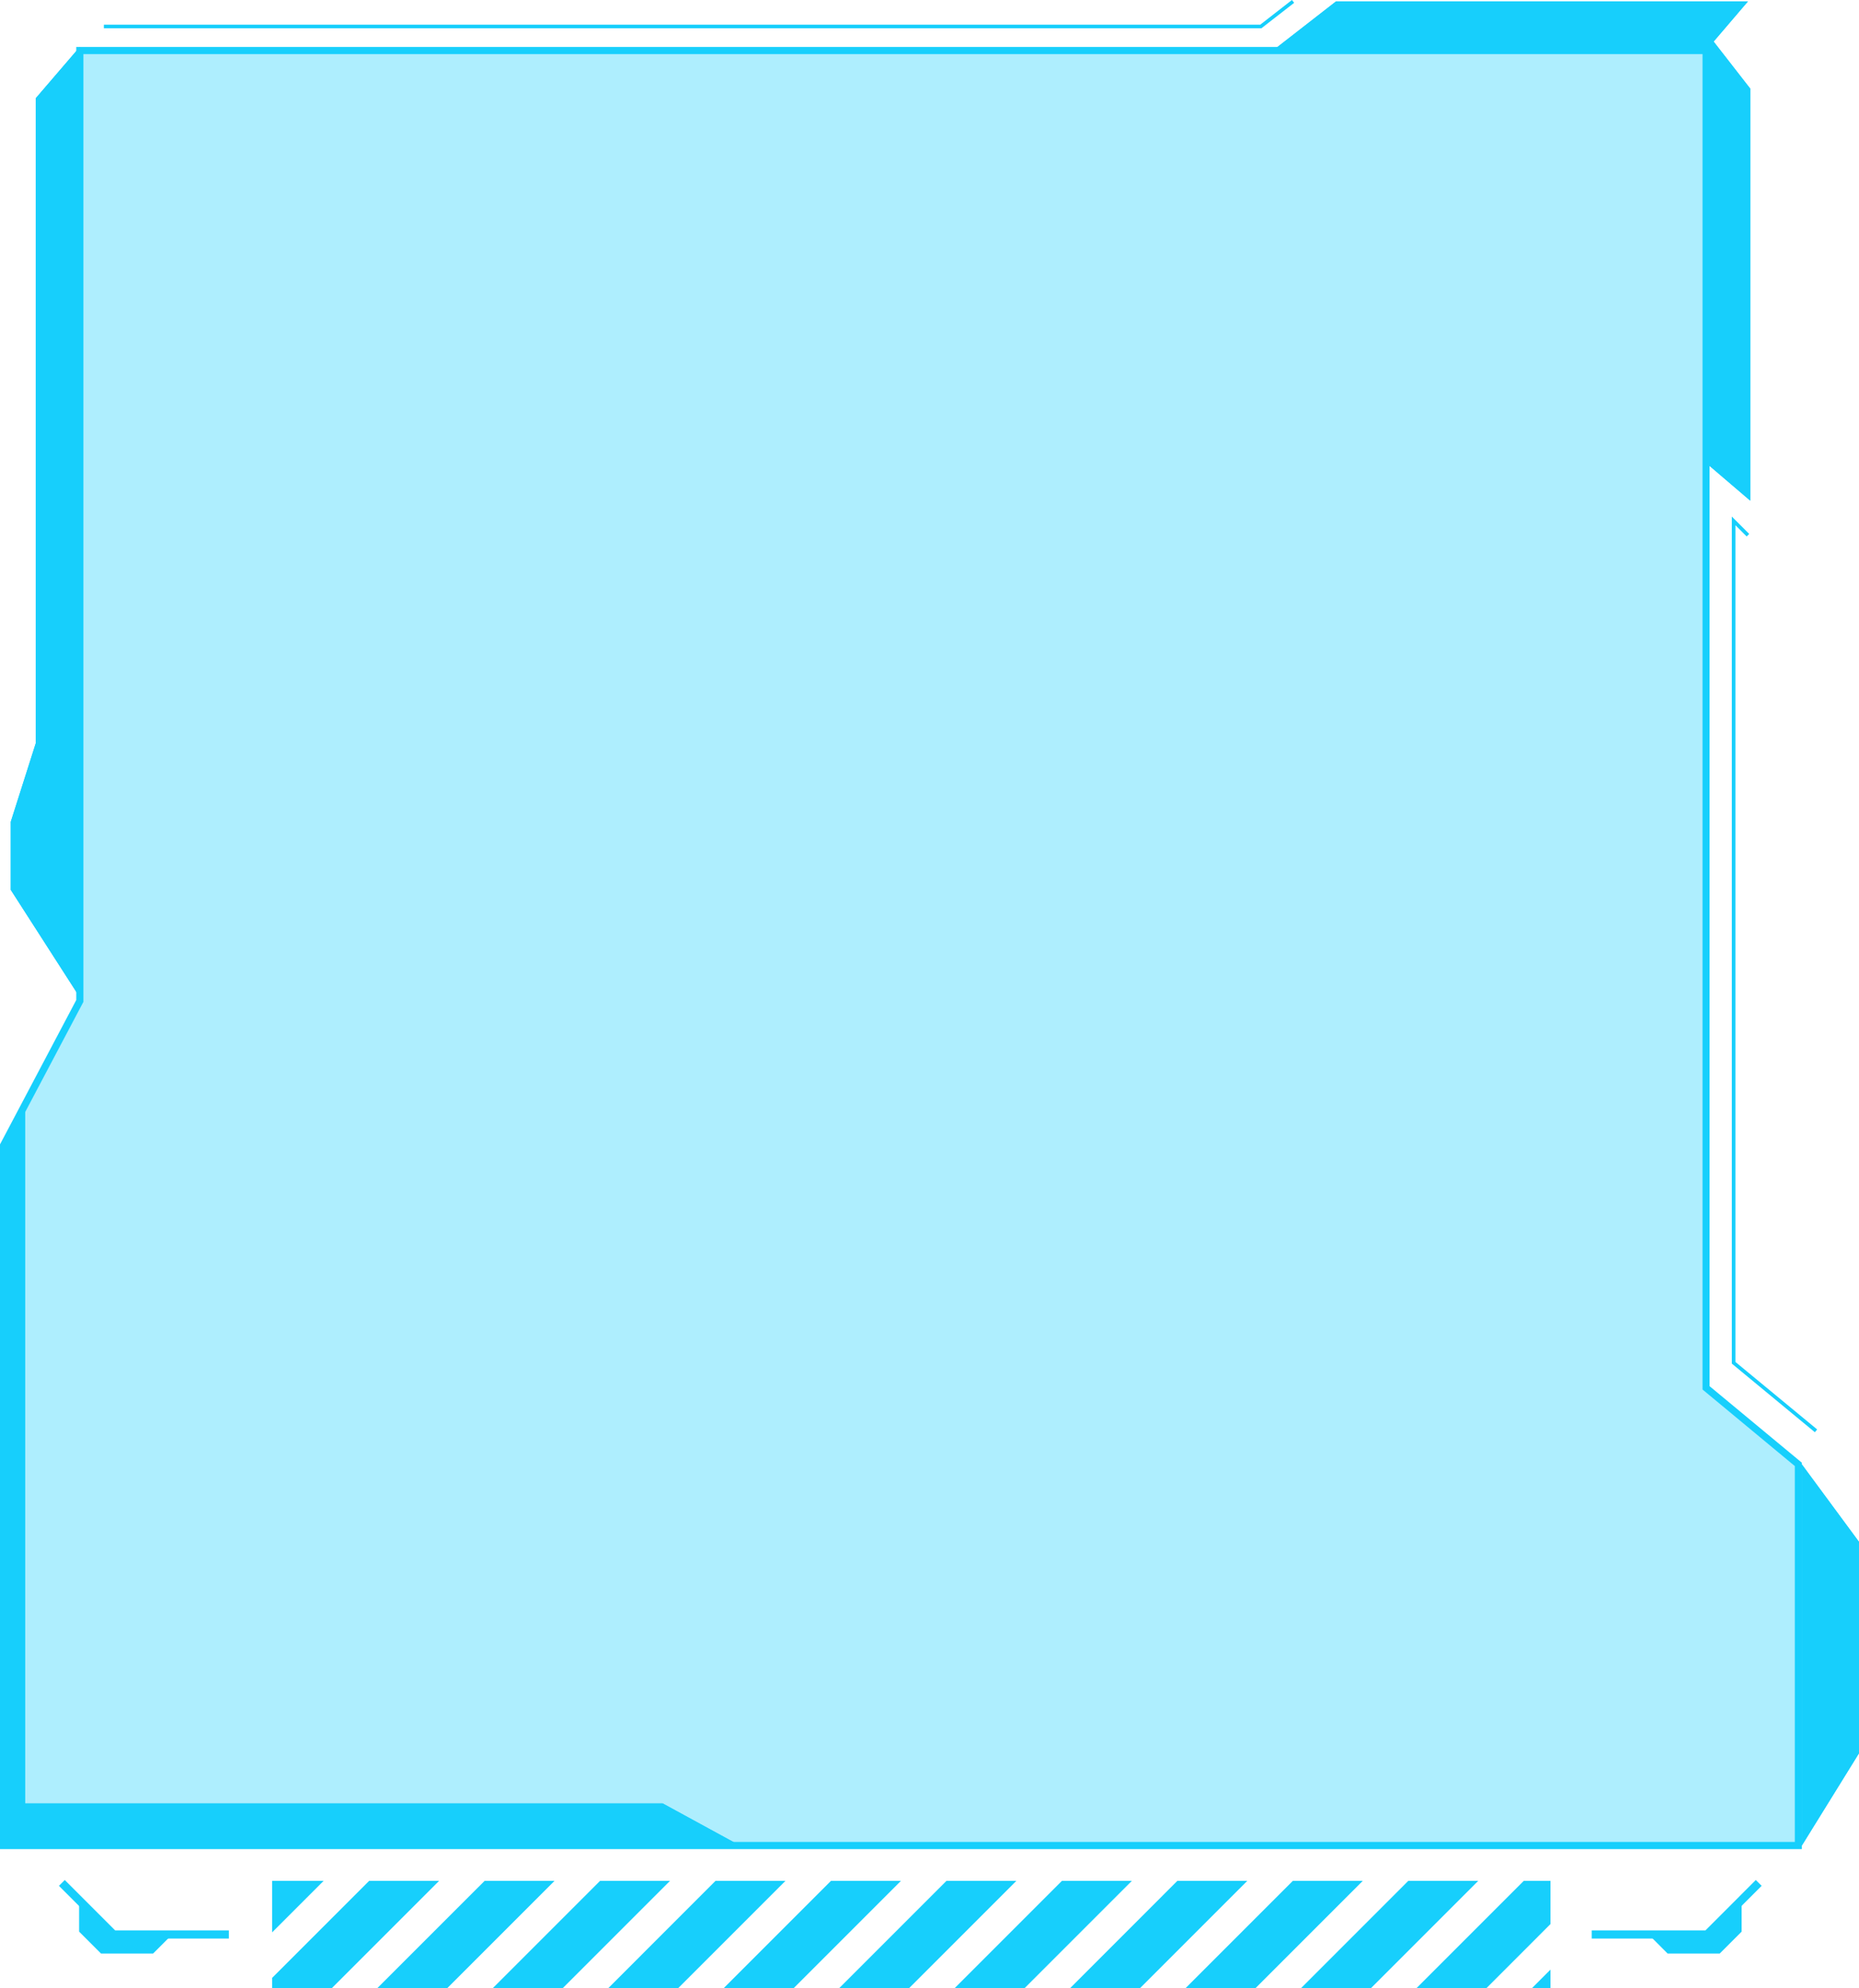<svg xmlns="http://www.w3.org/2000/svg" xmlns:xlink="http://www.w3.org/1999/xlink" viewBox="0 0 454.44 485.91"><defs><style>.cls-1{mask:url(#mask);filter:url(#luminosity-noclip-3);}.cls-2,.cls-4{mix-blend-mode:multiply;}.cls-2{fill:url(#linear-gradient);}.cls-3{mask:url(#mask-2);filter:url(#luminosity-noclip-4);}.cls-4{fill:url(#linear-gradient-2);}.cls-5,.cls-6,.cls-8{fill:#17cffc;}.cls-6{opacity:0.35;}.cls-7{mask:url(#mask-3);}.cls-8{opacity:0.4;}.cls-9{mask:url(#mask-4);}.cls-10{filter:url(#luminosity-noclip-2);}.cls-11{filter:url(#luminosity-noclip);}</style><filter id="luminosity-noclip" x="11.38" y="-8435.13" width="7" height="32766" filterUnits="userSpaceOnUse" color-interpolation-filters="sRGB"><feFlood flood-color="#fff" result="bg"/><feBlend in="SourceGraphic" in2="bg"/></filter><mask id="mask" x="11.38" y="-8435.13" width="7" height="32766" maskUnits="userSpaceOnUse"><g class="cls-11"/></mask><linearGradient id="linear-gradient" x1="14.89" y1="260.6" x2="14.89" y2="432.89" gradientUnits="userSpaceOnUse"><stop offset="0" stop-color="#fff"/><stop offset="0.09" stop-color="#f3f3f3"/><stop offset="0.24" stop-color="#d4d4d4"/><stop offset="0.45" stop-color="#a1a1a1"/><stop offset="0.7" stop-color="#5a5a5a"/><stop offset="0.99" stop-color="#010101"/><stop offset="0.99"/></linearGradient><filter id="luminosity-noclip-2" x="417.66" y="-8435.13" width="15.76" height="32766" filterUnits="userSpaceOnUse" color-interpolation-filters="sRGB"><feFlood flood-color="#fff" result="bg"/><feBlend in="SourceGraphic" in2="bg"/></filter><mask id="mask-2" x="417.66" y="-8435.13" width="15.76" height="32766" maskUnits="userSpaceOnUse"><g class="cls-10"/></mask><linearGradient id="linear-gradient-2" x1="425.54" y1="346.21" x2="425.54" y2="446.03" xlink:href="#linear-gradient"/><filter id="luminosity-noclip-3" x="11.38" y="260.6" width="7" height="172.29" filterUnits="userSpaceOnUse" color-interpolation-filters="sRGB"><feFlood flood-color="#fff" result="bg"/><feBlend in="SourceGraphic" in2="bg"/></filter><mask id="mask-3" x="11.38" y="260.6" width="7" height="172.29" maskUnits="userSpaceOnUse"><g class="cls-1"><polygon class="cls-2" points="18.39 260.6 11.38 273.53 11.38 432.89 18.39 432.89 18.39 260.6"/></g></mask><filter id="luminosity-noclip-4" x="417.66" y="348.46" width="15.76" height="97.57" filterUnits="userSpaceOnUse" color-interpolation-filters="sRGB"><feFlood flood-color="#fff" result="bg"/><feBlend in="SourceGraphic" in2="bg"/></filter><mask id="mask-4" x="417.66" y="348.46" width="15.76" height="97.57" maskUnits="userSpaceOnUse"><g class="cls-3"><polygon class="cls-4" points="417.66 348.46 417.66 446.03 433.42 446.03 433.42 361.97 417.66 348.46"/></g></mask></defs><title>square_01_01</title><g id="Layer_2" data-name="Layer 2"><g id="Layer_1-2" data-name="Layer 1"><polygon class="cls-5" points="66.53 472.28 66.53 459.7 79.11 459.7 66.53 472.28"/><polygon class="cls-5" points="81.13 485.91 66.53 485.91 66.53 483.41 90.24 459.7 107.34 459.7 81.13 485.91"/><polygon class="cls-5" points="109.35 485.91 92.25 485.91 118.47 459.7 135.56 459.7 109.35 485.91"/><polygon class="cls-5" points="137.58 485.91 120.48 485.91 146.69 459.7 163.79 459.7 137.58 485.91"/><polygon class="cls-5" points="165.8 485.91 148.71 485.91 174.91 459.7 192.01 459.7 165.8 485.91"/><polygon class="cls-5" points="194.03 485.91 176.93 485.91 203.14 459.7 220.24 459.7 194.03 485.91"/><polygon class="cls-5" points="222.25 485.91 205.16 485.91 231.37 459.7 248.46 459.7 222.25 485.91"/><polygon class="cls-5" points="250.48 485.91 233.38 485.91 259.59 459.7 276.69 459.7 250.48 485.91"/><polygon class="cls-5" points="278.7 485.91 261.61 485.91 287.81 459.7 304.91 459.7 278.7 485.91"/><polygon class="cls-5" points="306.93 485.91 289.83 485.91 316.04 459.7 333.14 459.7 306.93 485.91"/><polygon class="cls-5" points="335.15 485.91 318.06 485.91 344.26 459.7 361.36 459.7 335.15 485.91"/><polygon class="cls-5" points="363.38 485.91 346.28 485.91 372.49 459.7 379.02 459.7 379.02 470.26 363.38 485.91"/><polygon class="cls-5" points="379.02 485.91 374.51 485.91 379.02 481.39 379.02 485.91"/><polygon class="cls-5" points="417.75 473.81 389.1 473.81 389.1 471.8 416.91 471.8 429.21 459.49 430.64 460.92 417.75 473.81"/><path class="cls-5" d="M403,472.8l4.66,4.67h12.73l5.36-5.36V464.3s-7.5,8.44-8.45,8.44Z"/><polygon class="cls-5" points="55.95 473.81 27.3 473.81 14.41 460.92 15.83 459.49 28.14 471.8 55.95 471.8 55.95 473.81"/><path class="cls-5" d="M42.09,472.8l-4.67,4.67H24.7l-5.36-5.36V464.3s7.5,8.44,8.44,8.44Z"/><polygon class="cls-6" points="417.04 339.2 417.04 12.35 19.51 12.35 19.51 244.64 0.88 279.91 0.88 451.07 439.6 451.07 439.6 357.91 417.04 339.2"/><path class="cls-5" d="M440.47,451.94H0V279.7l18.64-35.28V11.47H417.91V338.79l22.56,18.71ZM1.75,450.19h437V358.32l-22.56-18.71V13.22H20.39V244.86L1.75,280.13Z"/><polygon class="cls-5" points="19.51 11.47 8.76 23.99 8.76 181.59 2.63 200.86 2.63 217.49 19.51 243.76 19.51 11.47"/><polygon class="cls-5" points="440.47 357.91 454.44 376.85 454.44 428.51 440.47 451.07 440.47 357.91"/><polygon class="cls-5" points="427.86 122.37 427.86 21.67 418.9 10.16 427.29 0.34 326.6 0.34 310.84 12.6 416.47 12.35 416.47 112.64 427.86 122.37"/><polygon class="cls-5" points="6.13 270.91 6.13 440.77 161.99 440.77 181.25 451.28 0.88 451.28 0.88 279.91 6.13 270.91"/><polygon class="cls-5" points="308.36 6.91 25.39 6.91 25.39 6.04 308.06 6.04 315.82 0 316.36 0.69 308.36 6.91"/><polygon class="cls-5" points="443.65 350.05 423.35 333.28 423.35 126.25 427.6 130.5 426.98 131.12 424.23 128.37 424.23 332.87 444.21 349.37 443.65 350.05"/><g class="cls-7"><polygon class="cls-8" points="18.39 260.6 11.38 273.53 11.38 432.89 18.39 432.89 18.39 260.6"/></g><g class="cls-9"><polygon class="cls-5" points="417.66 348.46 417.66 446.03 433.42 446.03 433.42 361.97 417.66 348.46"/></g><polygon class="cls-5" points="19.51 11.47 8.76 23.99 8.76 181.59 2.63 200.86 2.63 217.49 19.51 243.76 19.51 11.47"/><polygon class="cls-5" points="440.47 357.91 454.44 376.85 454.44 428.51 440.47 451.07 440.47 357.91"/><polygon class="cls-5" points="427.86 122.37 427.86 21.67 418.9 10.16 427.29 0.34 326.6 0.34 310.84 12.6 416.47 12.35 416.47 112.64 427.86 122.37"/><polygon class="cls-5" points="6.13 270.91 6.13 440.77 161.99 440.77 181.25 451.28 0.88 451.28 0.88 279.91 6.13 270.91"/></g></g></svg>